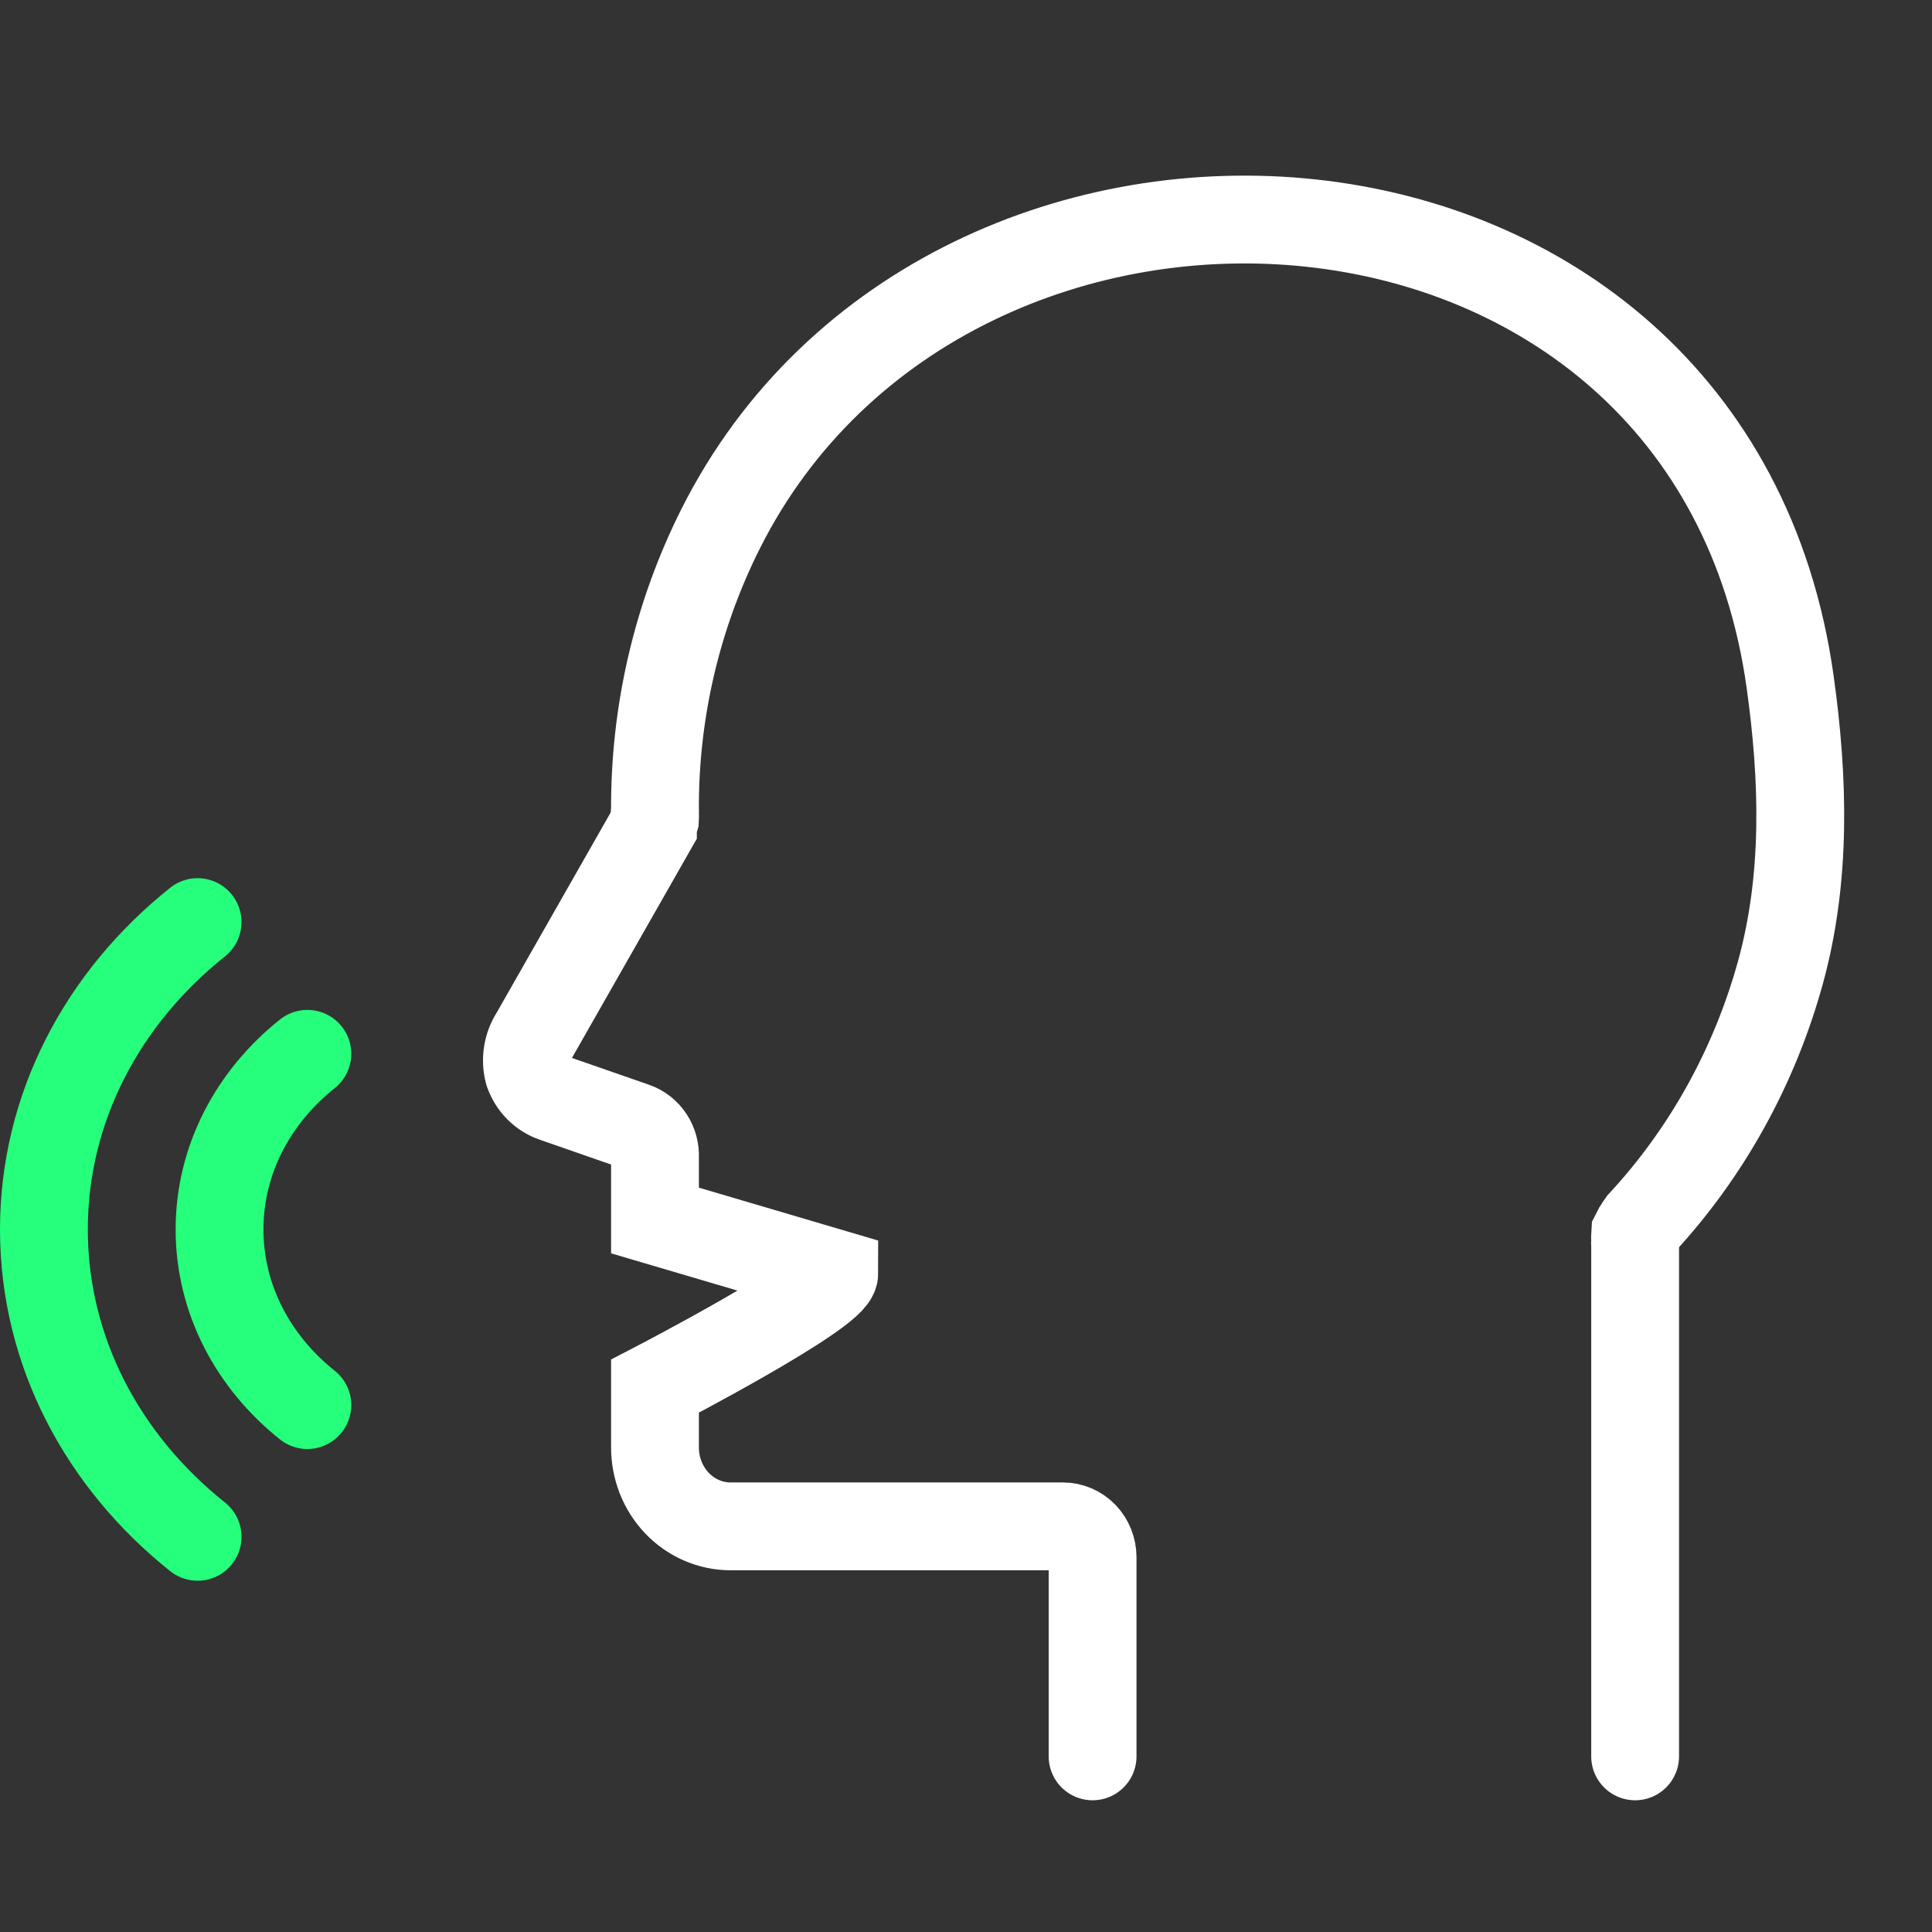 <svg width="44" height="44" viewBox="0 0 44 44" fill="none" xmlns="http://www.w3.org/2000/svg">
<rect x="0" y="0" width="44" height="44" fill="#333333" stroke="none"/>
<path d="M24.883 40V35.466C24.883 35.279 24.812 35.1 24.686 34.968C24.559 34.836 24.387 34.762 24.209 34.762H16.631C16.405 34.761 16.181 34.713 15.973 34.622C15.764 34.531 15.575 34.398 15.416 34.231C15.257 34.063 15.131 33.865 15.045 33.647C14.96 33.428 14.916 33.195 14.917 32.959V31.569C14.917 31.569 19 29.451 19 29L14.917 27.796V26.355C14.925 26.201 14.884 26.049 14.801 25.922C14.718 25.795 14.598 25.7 14.458 25.651L12.616 25.01C12.484 24.964 12.363 24.887 12.262 24.786C12.162 24.685 12.085 24.562 12.036 24.425C11.998 24.282 11.99 24.131 12.013 23.984C12.037 23.837 12.09 23.697 12.171 23.574L14.87 18.835C14.87 18.793 14.87 18.793 14.87 18.793C14.889 18.75 14.905 18.705 14.917 18.659C14.92 18.612 14.92 18.565 14.917 18.518C14.92 18.504 14.92 18.49 14.917 18.476C14.901 16.238 15.414 14.031 16.409 12.048C21.625 1.661 38.982 2.698 40.77 15.535C41.079 17.748 41.141 19.994 40.549 22.145C39.956 24.296 38.866 26.261 37.373 27.869C37.355 27.893 37.34 27.919 37.326 27.946C37.292 27.99 37.263 28.037 37.239 28.087C37.235 28.141 37.235 28.195 37.239 28.249C37.235 28.282 37.235 28.315 37.239 28.347V40" stroke="white" stroke-width="2" stroke-linecap="round"/>
<path d="M7 24C5.774 24.977 5 26.407 5 28C5 29.593 5.774 31.023 7 32" stroke="#26FF7B" stroke-width="2" stroke-linecap="round"/>
<path d="M4.5 21C2.354 22.71 1 25.212 1 28C1 30.788 2.354 33.29 4.5 35" stroke="#26FF7B" stroke-width="2" stroke-linecap="round"/>
</svg>
